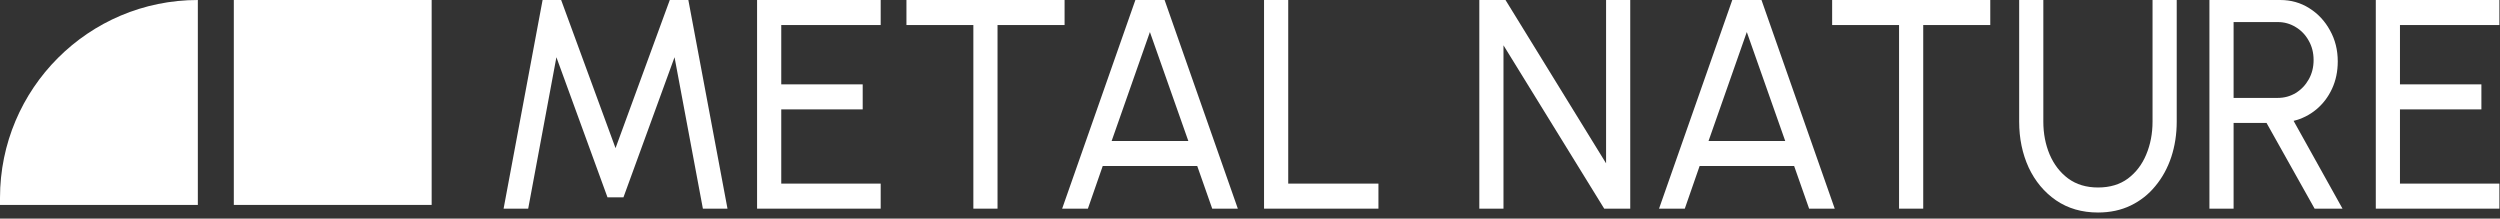 <svg width="183" height="16" viewBox="0 0 183 16" fill="none" xmlns="http://www.w3.org/2000/svg">
<rect x="0" y="0" width="183" height="16" fill="#333333" stroke="none"/>
<path d="M17.115 0H31.597V15H17.115V0Z" fill="white"/>
<path d="M14.482 15L14.482 -9.53674e-07V-9.53674e-07C6.484 -5.91557e-07 0 6.484 0 14.482L0 15L14.482 15Z" fill="white"/>
<path d="M36.863 15.273L39.718 0H41.076L45.057 10.844L49.028 0H50.387L53.252 15.273H51.451L49.376 4.189L45.637 14.444H44.468L40.729 4.189L38.664 15.273H36.863Z" fill="white"/>
<path d="M55.418 15.273V0H64.466V1.833H57.188V6.175H63.149V8.007H57.188V13.44H64.466V15.273H55.418Z" fill="white"/>
<path d="M77.927 0V1.833H73.019V15.273H71.25V1.833H66.352V0H77.927Z" fill="white"/>
<path d="M83.11 0H85.248L90.609 15.273H88.734L87.638 12.153H80.719L79.634 15.273H77.749L83.11 0ZM81.372 10.32H86.986L84.173 2.345L81.372 10.32Z" fill="white"/>
<path d="M92.528 15.273V0H94.298V13.44H100.902V15.273H92.528Z" fill="white"/>
<path d="M108.286 15.273V0H110.203L117.565 11.956V0H119.334V15.273H117.428L110.055 3.316V15.273H108.286Z" fill="white"/>
<path d="M126.803 0H128.941L134.302 15.273H132.427L131.331 12.153H124.412L123.327 15.273H121.442L126.803 0ZM125.065 10.32H130.678L127.866 2.345L125.065 10.32Z" fill="white"/>
<path d="M145.688 0V1.833H140.78V15.273H139.011V1.833H134.113V0H145.688Z" fill="white"/>
<path d="M153.575 15.556C152.395 15.556 151.37 15.258 150.499 14.662C149.636 14.066 148.969 13.265 148.498 12.262C148.035 11.251 147.803 10.131 147.803 8.902V0H149.572V8.902C149.572 9.775 149.727 10.578 150.036 11.313C150.352 12.047 150.805 12.633 151.394 13.069C151.991 13.505 152.718 13.724 153.575 13.724C154.445 13.724 155.176 13.505 155.765 13.069C156.355 12.626 156.801 12.04 157.103 11.313C157.412 10.578 157.566 9.775 157.566 8.902V0H159.336V8.902C159.336 9.825 159.202 10.691 158.936 11.498C158.669 12.298 158.283 13.004 157.777 13.614C157.279 14.226 156.675 14.702 155.966 15.044C155.256 15.386 154.459 15.556 153.575 15.556Z" fill="white"/>
<path d="M161.73 15.273V0H166.911C167.698 0 168.407 0.2 169.039 0.6C169.678 1 170.184 1.542 170.556 2.225C170.935 2.902 171.124 3.658 171.124 4.495C171.124 5.229 170.984 5.898 170.703 6.502C170.422 7.105 170.036 7.611 169.545 8.018C169.06 8.418 168.509 8.695 167.891 8.847L171.472 15.273H169.429L165.911 9H163.499V15.273H161.73ZM163.499 7.167H166.732C167.21 7.167 167.649 7.047 168.049 6.807C168.449 6.56 168.765 6.229 168.997 5.815C169.236 5.393 169.355 4.92 169.355 4.396C169.355 3.865 169.236 3.393 168.997 2.978C168.765 2.556 168.449 2.225 168.049 1.985C167.649 1.738 167.21 1.615 166.732 1.615H163.499V7.167Z" fill="white"/>
<path d="M173.908 15.273V0H182.955V1.833H175.677V6.175H181.638V8.007H175.677V13.44H182.955V15.273H173.908Z" fill="white"/>
</svg>
